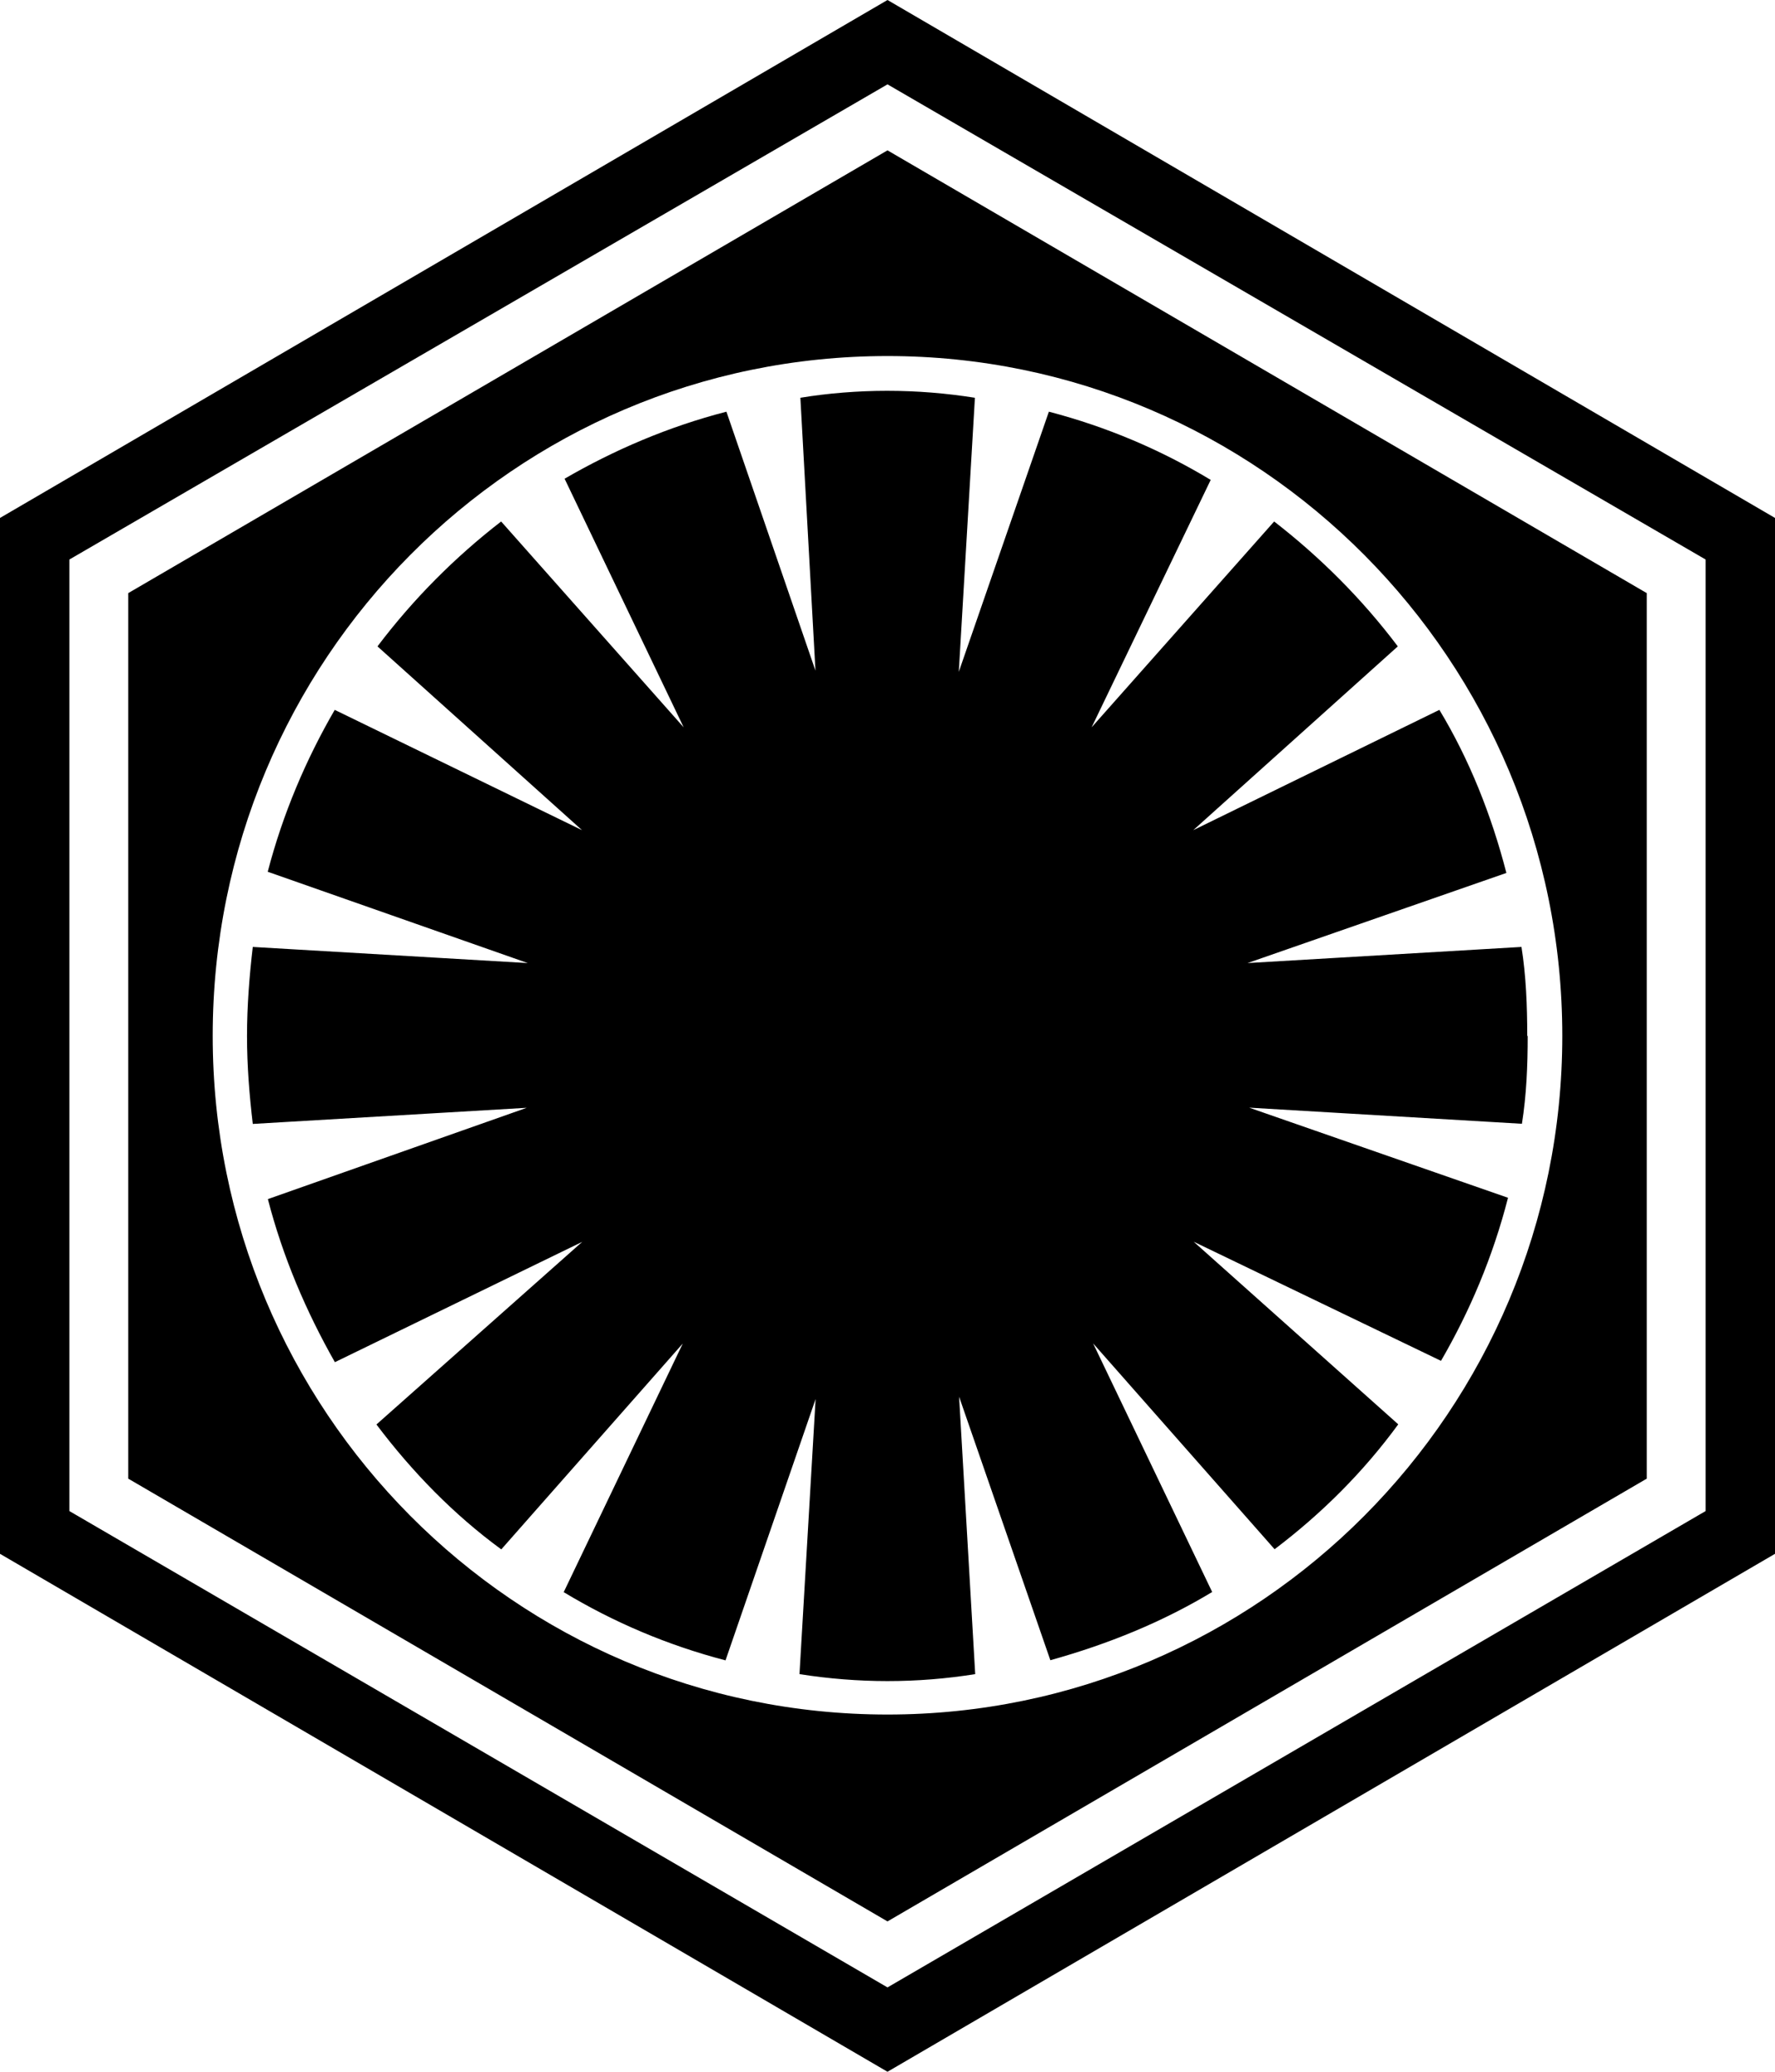 <!-- Generated by IcoMoon.io -->
<svg version="1.1" xmlns="http://www.w3.org/2000/svg" width="12" height="14" viewBox="0 0 12 14">
<title>first-order</title>
<path d="M10.328 7c0 0.203-0.008 0.398-0.039 0.594l-1.844-0.109 1.75 0.609c-0.102 0.398-0.258 0.766-0.453 1.102l-1.672-0.805 1.383 1.234c-0.234 0.32-0.516 0.602-0.836 0.844l-1.227-1.391 0.805 1.68c-0.336 0.203-0.703 0.352-1.094 0.461l-0.617-1.781 0.109 1.875c-0.195 0.031-0.391 0.047-0.594 0.047-0.195 0-0.398-0.016-0.594-0.047l0.109-1.859-0.609 1.766c-0.391-0.102-0.758-0.258-1.094-0.461l0.805-1.68-1.227 1.391c-0.32-0.234-0.602-0.523-0.844-0.844l1.391-1.234-1.672 0.813c-0.195-0.344-0.352-0.711-0.453-1.102l1.75-0.617-1.852 0.109c-0.023-0.195-0.039-0.391-0.039-0.594s0.016-0.406 0.039-0.602l1.859 0.109-1.758-0.617c0.102-0.391 0.258-0.758 0.453-1.094l1.672 0.813-1.383-1.242c0.242-0.32 0.523-0.602 0.836-0.844l1.234 1.391-0.805-1.68c0.336-0.195 0.703-0.352 1.094-0.453l0.602 1.75-0.102-1.844c0.187-0.031 0.391-0.047 0.586-0.047 0.203 0 0.398 0.016 0.594 0.047l-0.109 1.852 0.609-1.758c0.391 0.102 0.758 0.258 1.094 0.461l-0.805 1.672 1.234-1.391c0.312 0.242 0.594 0.523 0.836 0.844l-1.383 1.242 1.664-0.813c0.203 0.336 0.352 0.711 0.453 1.102l-1.75 0.609 1.852-0.109c0.031 0.195 0.039 0.398 0.039 0.602zM10.562 7c0-2.539-2.047-4.594-4.562-4.594-2.523 0-4.562 2.055-4.562 4.594 0 2.531 2.039 4.586 4.562 4.586 2.516 0 4.562-2.055 4.562-4.586zM11.133 4.008v5.984l-5.133 2.992-5.133-2.992v-5.984l5.133-2.992zM6 13.43l5.531-3.219v-6.43l-5.531-3.211-5.531 3.211v6.43zM12 3.5v7l-6 3.5-6-3.5v-7l6-3.5z"></path>
</svg>
